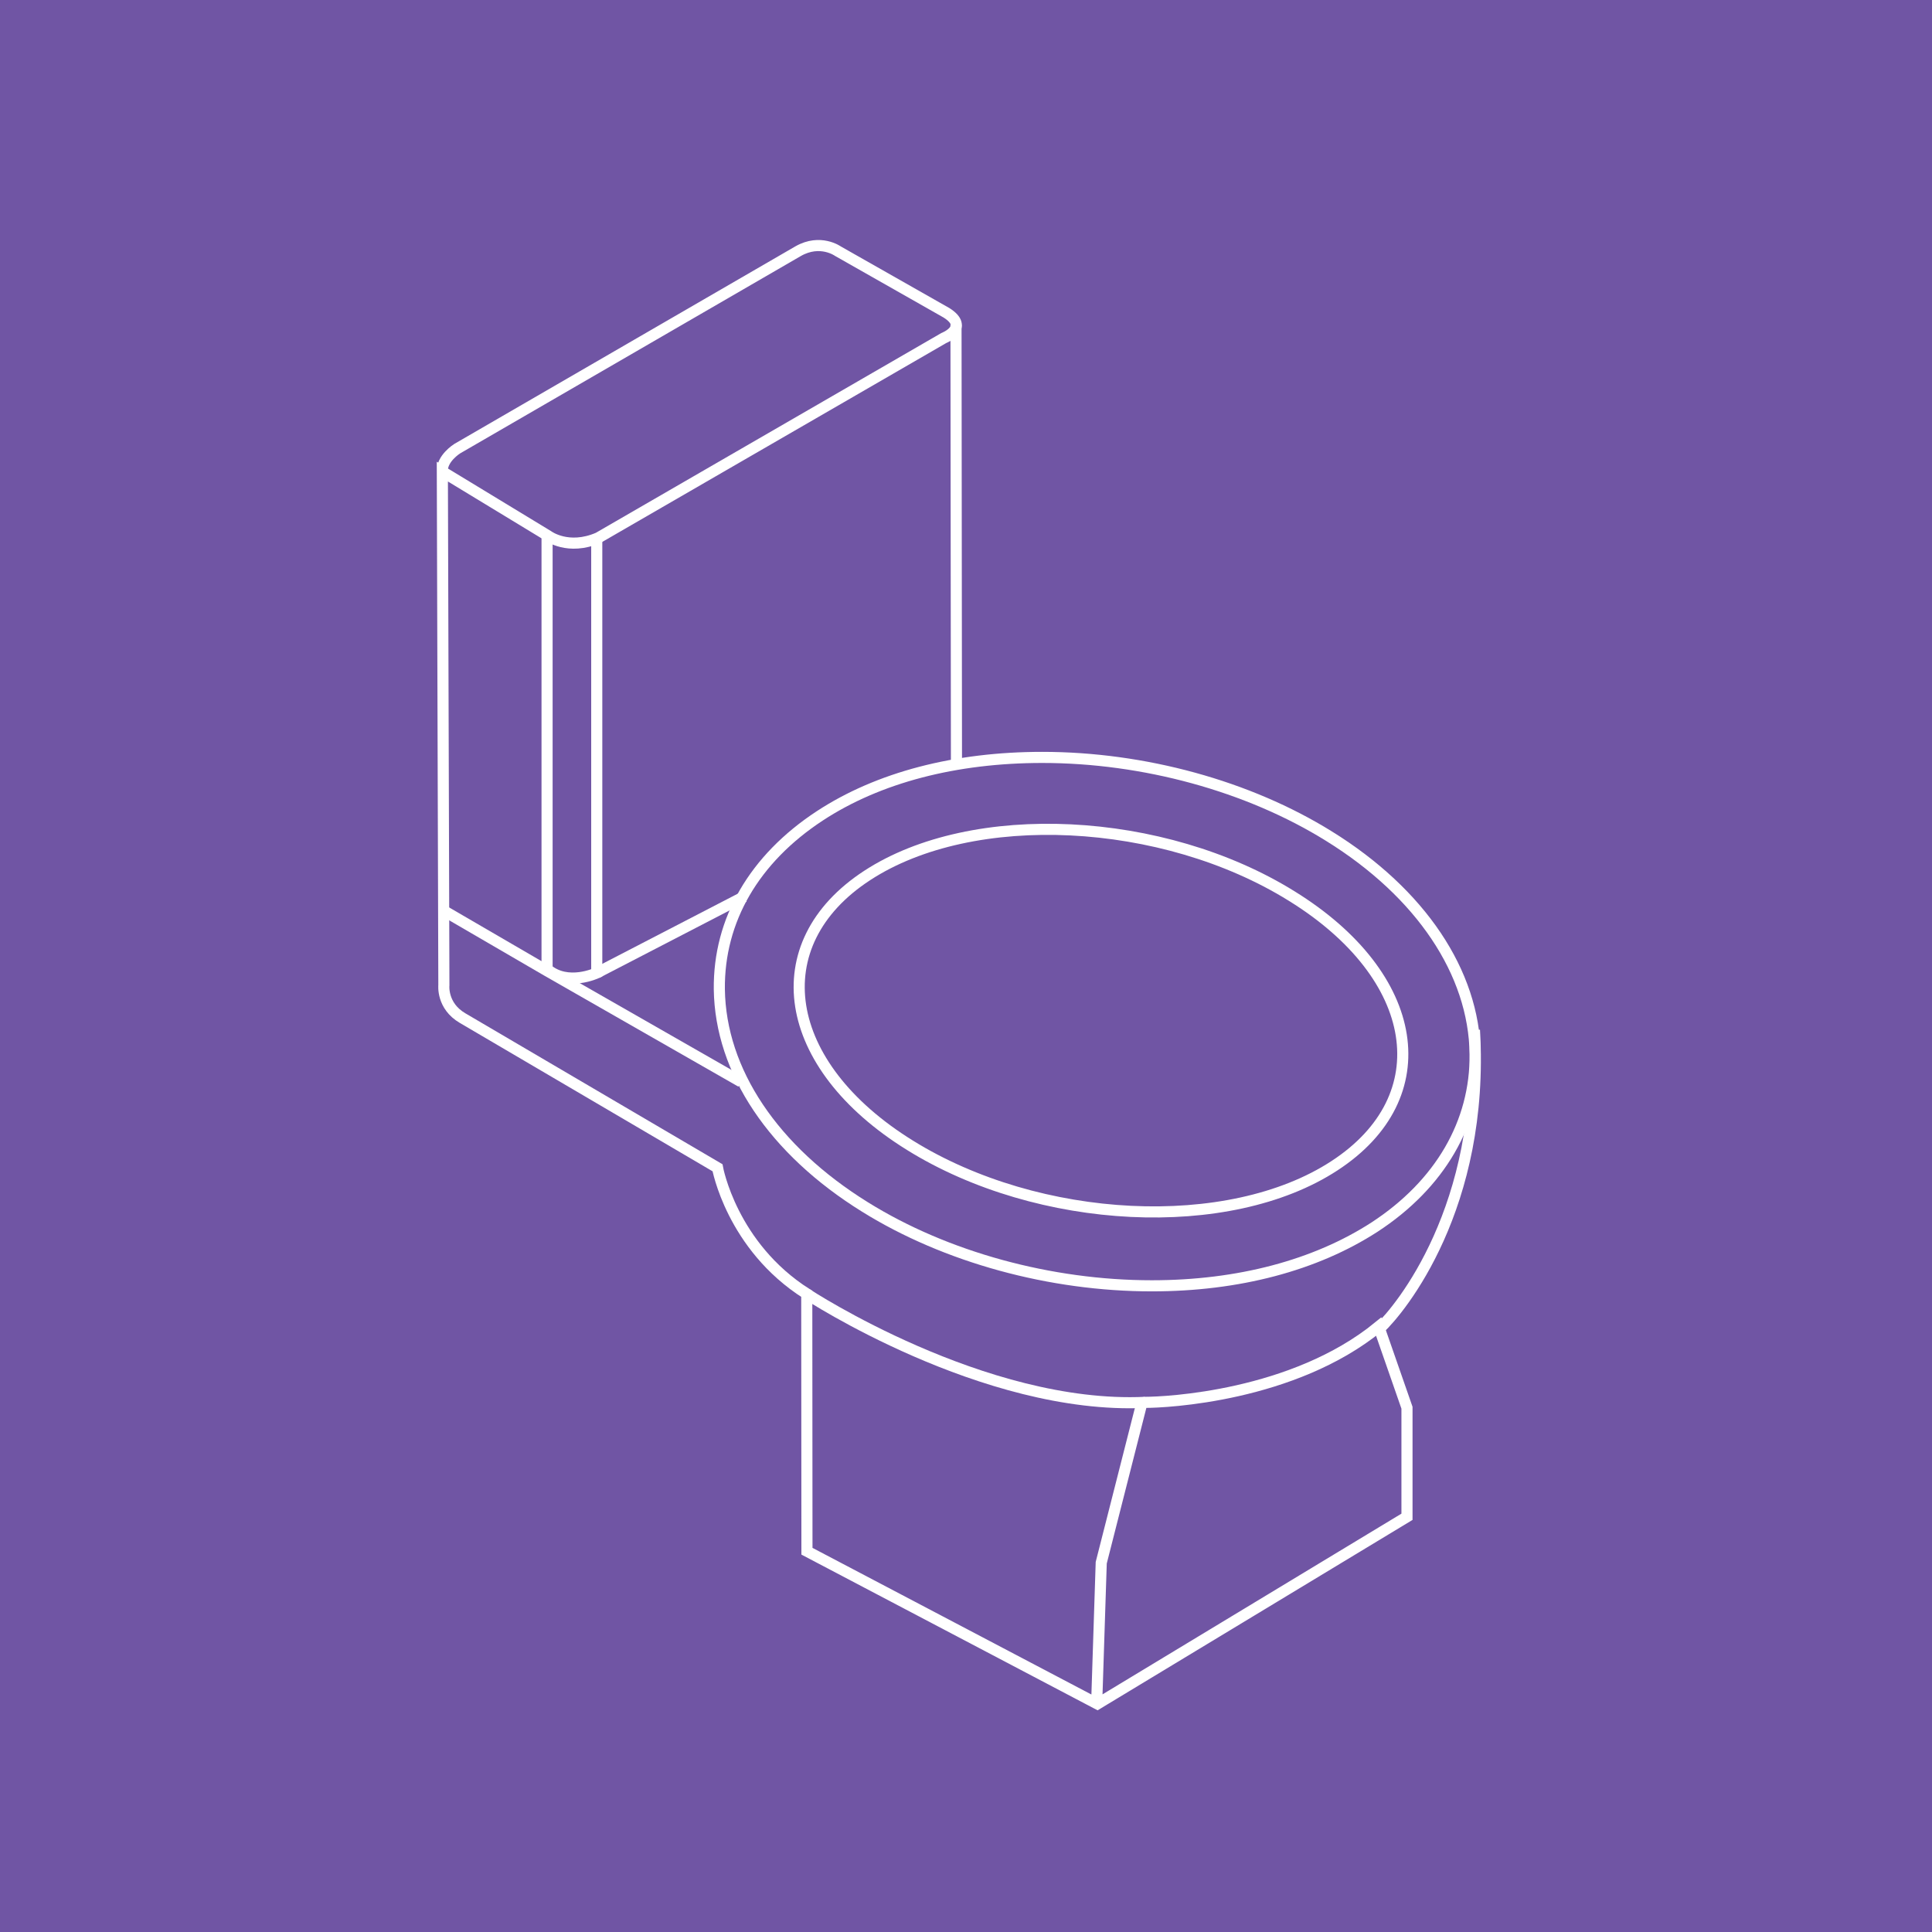 <?xml version="1.0" encoding="UTF-8"?>
<svg width="522px" height="522px" viewBox="0 0 522 522" version="1.1" xmlns="http://www.w3.org/2000/svg" xmlns:xlink="http://www.w3.org/1999/xlink">
    <!-- Generator: Sketch 47.1 (45422) - http://www.bohemiancoding.com/sketch -->
    <title>Artboard</title>
    <desc>Created with Sketch.</desc>
    <defs></defs>
    <g id="Page-1" stroke="none" stroke-width="1" fill="none" fill-rule="evenodd">
        <g id="Artboard">
            <rect id="Rectangle-2" fill="#7055A4" x="0" y="0" width="522" height="522"></rect>
            <g id="toilet_new-copy-2" transform="translate(119, 66)">
                <g id="Group">
                    <path d="M177.299,394.483 L178.538,356.224 L189.38,313.622 C189.484,313.208 189.897,312.898 190.413,312.898 C195.989,312.898 230.399,311.311 253.514,292.429 L261.147,314.346 L261.147,343.815 L177.505,394.38 L99.027,353.122 L98.976,283.577 C78.66,270.704 74.864,249.512 74.864,249.512 L5.989,209.081 C0.31,205.772 0.929,200.188 0.929,200.188 L0.516,61.421 L29.12,78.793 C29.12,78.793 34.489,82.826 42.647,79.31 L135.995,25.334 C135.995,25.334 143.12,22.542 136.717,18.509 L107.391,1.861 C107.391,1.861 102.641,-1.551 96.652,1.861 L4.543,55.217 C4.543,55.217 0.207,57.906 0.516,61.525" id="Shape" stroke="#FFFFFF" stroke-width="3"></path>
                    <path d="M99.027,283.635 C99.027,283.635 146.731,314.971 190.413,312.898" id="Shape" stroke="#FFFFFF" stroke-width="3"></path>
                    <path d="M253.78,292.927 C259.309,287.753 282.189,260.101 279.376,212.299" id="Shape" stroke="#FFFFFF" stroke-width="3"></path>
                    <path d="M139.299,21.715 L139.421,139.746" id="Shape" stroke="#FFFFFF" stroke-width="3"></path>
                    <path d="M42.234,79.62 L42.234,196.88 C42.234,196.88 34.386,200.602 28.81,195.846 L28.81,78.69" id="Shape" stroke="#FFFFFF" stroke-width="3"></path>
                    <path d="M42.234,196.88 L82.045,176.265" id="Shape" stroke="#FFFFFF" stroke-width="3"></path>
                    <polyline id="Shape" stroke="#FFFFFF" stroke-width="3" points="0.826 180.025 28.913 196.363 81.257 226.303"></polyline>
                    <path d="M261.663,229.865 C251.027,254.992 207.245,264.815 160.674,255.302 C112.967,245.479 83.538,215.699 88.288,185.609 C88.391,184.885 88.598,184.161 88.908,183.437 C102.022,149.728 138.266,146.626 187.005,157.38 C236.158,168.237 272.402,204.221 261.663,229.865 Z" id="Shape"></path>
                    <path d="M280.973,234.105 C266.31,268.848 219.429,286.53 155.201,273.295 C88.391,259.542 59.065,221.903 68.565,180.749 C76,148.59 119.37,125.738 192.995,141.559 C260.94,156.966 295.842,198.741 280.973,234.105 Z" id="Shape"></path>
                    <path d="M192.202,281.41 C164.814,281.41 136.527,273.68 114.736,260.126 C89.947,244.764 75.654,223.379 75.354,201.291 C75.154,182.616 84.75,166.05 102.542,154.404 C118.335,144.062 139.126,138.641 162.615,138.641 C190.003,138.641 218.291,146.372 240.081,159.926 C264.87,175.287 279.264,196.773 279.564,218.76 C279.764,237.335 270.068,254.001 252.376,265.547 C236.383,275.888 215.592,281.41 192.202,281.41 Z" id="Shape" stroke="#FFFFFF" stroke-width="3"></path>
                    <path d="M241.527,248.983 C213.025,267.595 161.645,265.062 126.843,243.429 C91.943,221.796 86.902,189.055 115.306,170.54 C143.808,151.928 195.188,154.462 229.99,176.095 C264.987,197.727 270.125,230.372 241.527,248.983 Z" id="Shape" stroke="#FFFFFF" stroke-width="3"></path>
                </g>
            </g>
        </g>
    </g>
</svg>